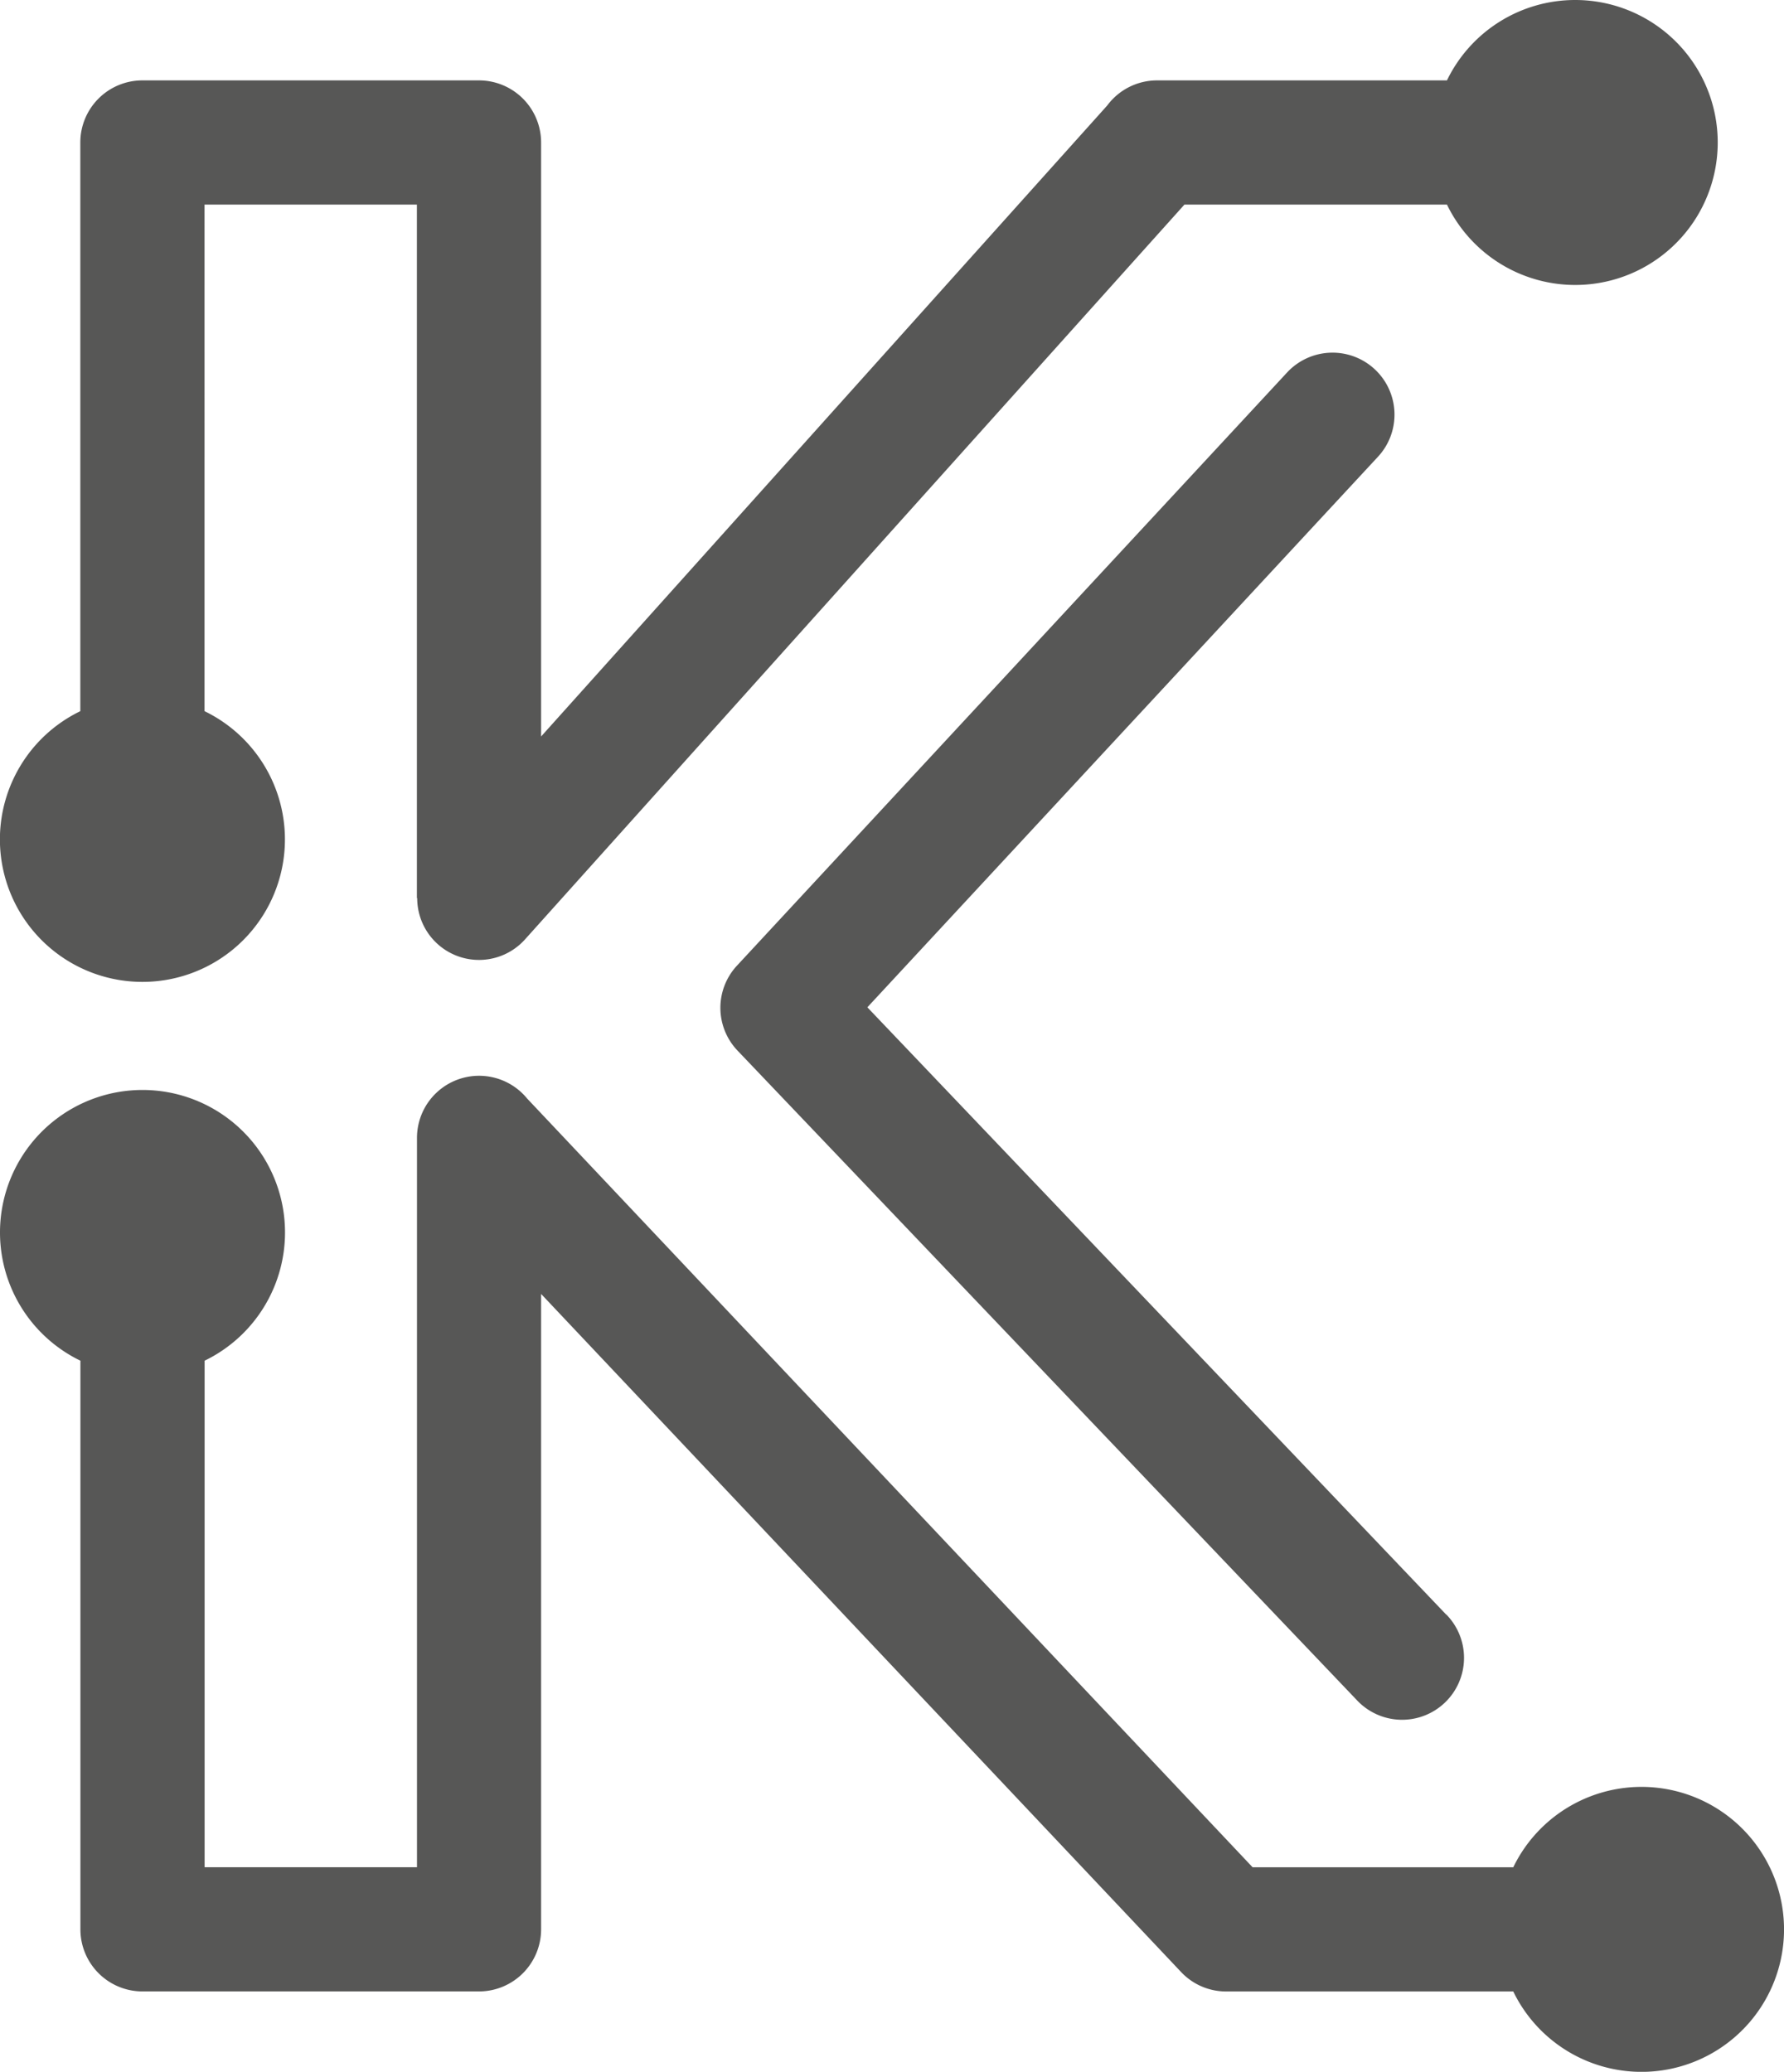 <svg id="Layer_1" data-name="Layer 1" xmlns="http://www.w3.org/2000/svg" viewBox="0 0 420 487.83"><defs><style>.cls-1{fill:#575756;}</style></defs><path class="cls-1" d="M48.17,320.39V439.66h50V267.93a14.62,14.62,0,0,1,25.94-9.26l170.79,181h61.36a33.55,33.55,0,1,1,0,29.24H288.62v0A14.54,14.54,0,0,1,278,464.27L127.39,304.67V454.28a14.63,14.63,0,0,1-14.62,14.62H33.55a14.62,14.62,0,0,1-14.62-14.62V320.39a33.55,33.55,0,1,1,29.24,0ZM370.85,0a33.55,33.55,0,1,1-30.2,48.17h-61.8l-155.23,173a14.55,14.55,0,0,1-25.4-9.71h-.07V48.17h-50V167.45a33.55,33.55,0,1,1-29.24,0V33.55A14.62,14.62,0,0,1,33.55,18.93h79.22a14.63,14.63,0,0,1,14.62,14.62V173.41L260.67,24.84a14.6,14.6,0,0,1,11.74-5.91h68.24A33.54,33.54,0,0,1,370.85,0ZM340.48,380.13a14.58,14.58,0,1,1-21.12,20.1L173.62,247.36a14.59,14.59,0,0,1-.11-20h0L303,87.72a14.59,14.59,0,1,1,21.36,19.88L204.2,237.18l136.28,143Z"/></svg>